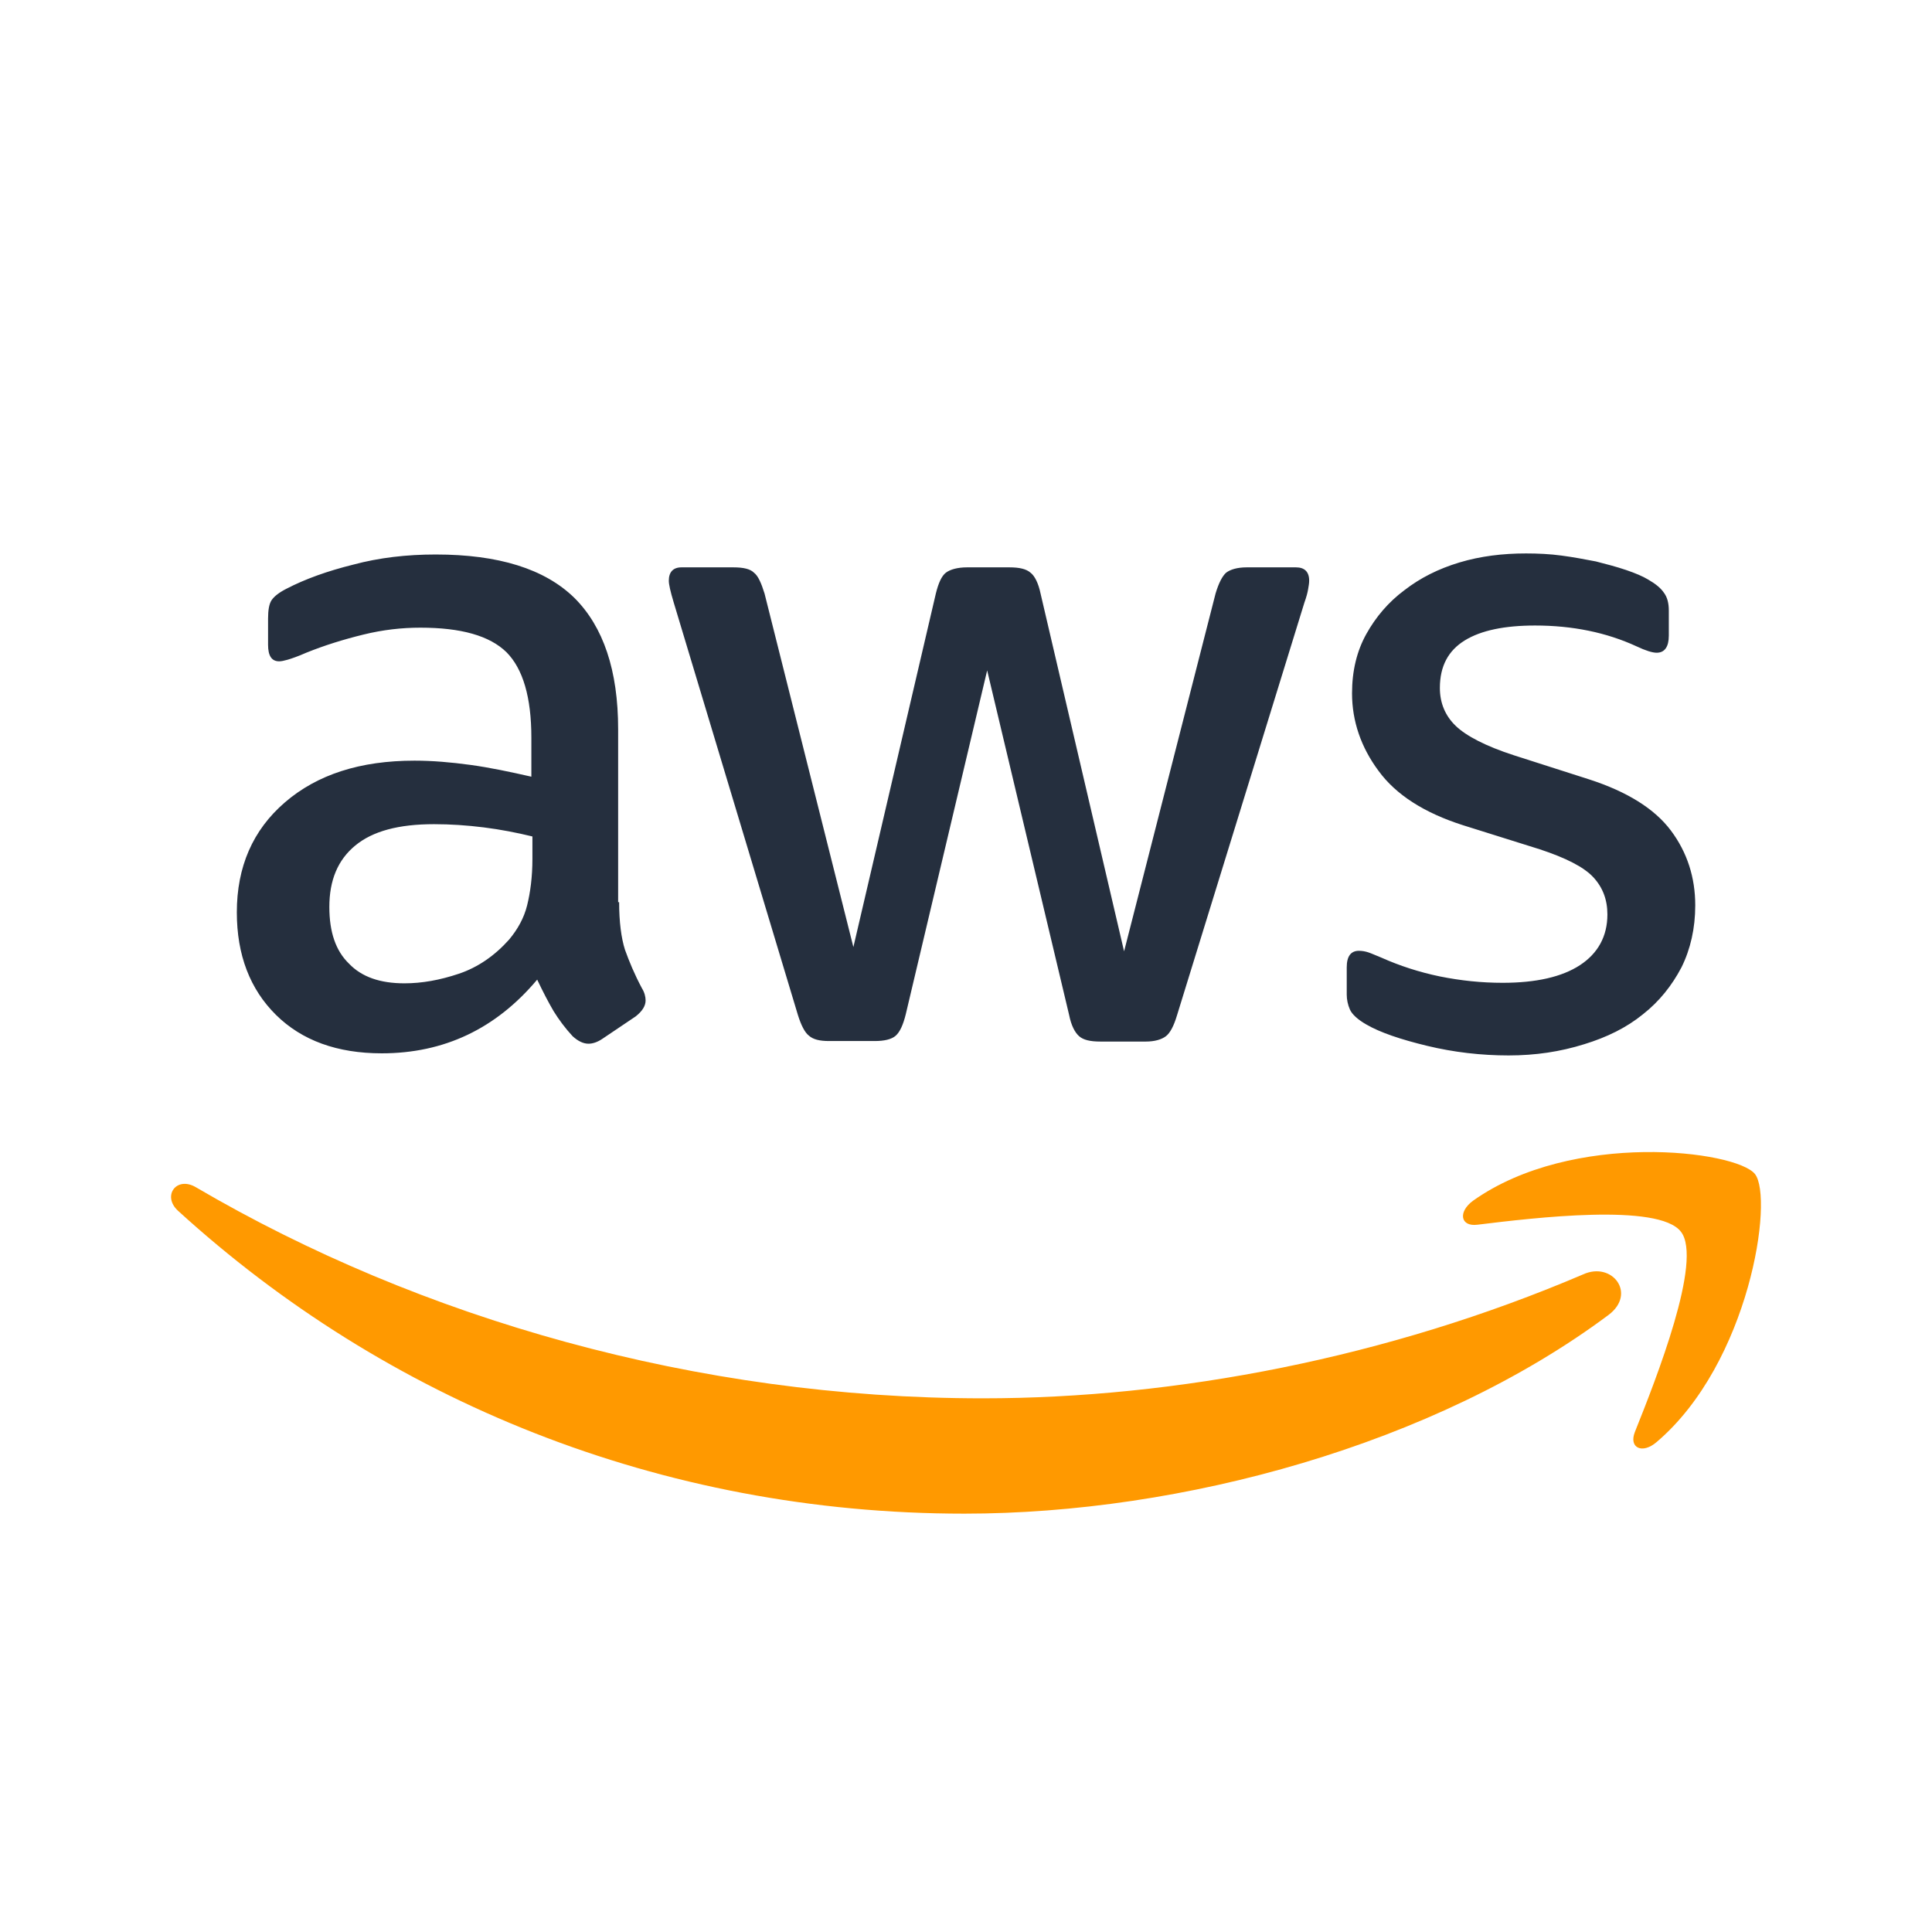 <svg width="2em" height="2em" viewBox="0 0 192 192" fill="none" xmlns="http://www.w3.org/2000/svg">
<path d="M61.529 89.658C61.529 91.623 61.739 93.213 62.108 94.382C62.529 95.55 63.053 96.824 63.79 98.203C64.053 98.628 64.159 99.052 64.159 99.424C64.159 99.954 63.843 100.484 63.161 101.017L59.85 103.246C59.376 103.565 58.905 103.723 58.484 103.723C57.957 103.723 57.434 103.457 56.907 102.979C56.17 102.183 55.541 101.333 55.015 100.484C54.488 99.582 53.965 98.575 53.385 97.354C49.287 102.235 44.136 104.678 37.934 104.678C33.52 104.678 29.998 103.404 27.424 100.856C24.85 98.308 23.536 94.911 23.536 90.665C23.536 86.156 25.113 82.492 28.319 79.734C31.525 76.975 35.781 75.593 41.193 75.593C42.98 75.593 44.82 75.751 46.762 76.017C48.705 76.284 50.703 76.709 52.806 77.186V73.311C52.806 69.279 51.967 66.465 50.337 64.819C48.655 63.173 45.818 62.377 41.772 62.377C39.932 62.377 38.043 62.587 36.097 63.068C34.152 63.545 32.263 64.128 30.422 64.872C29.583 65.244 28.951 65.454 28.582 65.563C28.214 65.668 27.951 65.721 27.743 65.721C27.006 65.721 26.64 65.191 26.64 64.075V61.475C26.64 60.626 26.746 59.99 27.009 59.618C27.272 59.246 27.746 58.874 28.48 58.502C30.32 57.548 32.526 56.751 35.103 56.113C37.677 55.421 40.41 55.105 43.3 55.105C49.554 55.105 54.126 56.537 57.069 59.404C59.959 62.271 61.43 66.623 61.43 72.459V89.655H61.529V89.658ZM40.192 97.722C41.927 97.722 43.714 97.403 45.604 96.768C47.496 96.133 49.178 94.964 50.597 93.371C51.437 92.364 52.069 91.248 52.385 89.974C52.7 88.7 52.911 87.16 52.911 85.356V83.127C51.387 82.755 49.758 82.436 48.076 82.225C46.394 82.015 44.764 81.906 43.135 81.906C39.613 81.906 37.039 82.597 35.304 84.029C33.569 85.461 32.73 87.479 32.73 90.132C32.73 92.627 33.362 94.484 34.675 95.757C35.936 97.087 37.776 97.722 40.192 97.722ZM82.391 103.457C81.447 103.457 80.815 103.299 80.393 102.927C79.972 102.607 79.607 101.867 79.291 100.856L66.94 59.832C66.624 58.772 66.466 58.081 66.466 57.709C66.466 56.86 66.888 56.383 67.727 56.383H72.879C73.876 56.383 74.561 56.541 74.929 56.913C75.35 57.232 75.663 57.972 75.979 58.983L84.808 94.118L93.004 58.983C93.267 57.923 93.583 57.232 94.001 56.913C94.422 56.593 95.156 56.383 96.105 56.383H100.308C101.305 56.383 101.99 56.541 102.411 56.913C102.833 57.232 103.198 57.972 103.409 58.983L111.71 94.543L120.802 58.983C121.118 57.923 121.487 57.232 121.852 56.913C122.273 56.593 122.955 56.383 123.903 56.383H128.791C129.63 56.383 130.104 56.807 130.104 57.709C130.104 57.976 130.051 58.239 129.999 58.558C129.946 58.878 129.841 59.302 129.63 59.885L116.967 100.909C116.651 101.969 116.282 102.66 115.864 102.979C115.446 103.299 114.762 103.509 113.866 103.509H109.347C108.349 103.509 107.665 103.351 107.243 102.979C106.822 102.607 106.457 101.919 106.246 100.856L98.103 66.623L90.012 100.804C89.748 101.863 89.432 102.555 89.014 102.927C88.593 103.299 87.859 103.457 86.911 103.457H82.391ZM149.917 104.888C147.185 104.888 144.452 104.569 141.826 103.934C139.199 103.299 137.148 102.607 135.782 101.811C134.943 101.333 134.364 100.804 134.153 100.326C133.942 99.849 133.837 99.319 133.837 98.842V96.136C133.837 95.02 134.258 94.49 135.045 94.49C135.361 94.49 135.677 94.543 135.99 94.648C136.306 94.753 136.776 94.967 137.303 95.178C139.09 95.975 141.032 96.61 143.083 97.035C145.187 97.459 147.234 97.67 149.337 97.67C152.649 97.67 155.223 97.087 157.01 95.919C158.798 94.75 159.742 93.052 159.742 90.876C159.742 89.391 159.268 88.17 158.324 87.16C157.379 86.152 155.591 85.25 153.017 84.401L145.397 82.011C141.562 80.79 138.725 78.986 136.99 76.597C135.256 74.263 134.364 71.662 134.364 68.901C134.364 66.672 134.838 64.707 135.782 63.009C136.727 61.31 137.991 59.826 139.564 58.657C141.141 57.436 142.928 56.534 145.029 55.899C147.132 55.267 149.337 55 151.651 55C152.807 55 154.015 55.053 155.173 55.211C156.381 55.369 157.484 55.583 158.59 55.793C159.64 56.06 160.641 56.323 161.586 56.642C162.53 56.962 163.268 57.278 163.794 57.597C164.532 58.022 165.055 58.446 165.371 58.924C165.687 59.348 165.845 59.931 165.845 60.675V63.17C165.845 64.286 165.424 64.868 164.637 64.868C164.216 64.868 163.534 64.658 162.639 64.233C159.644 62.854 156.279 62.163 152.55 62.163C149.555 62.163 147.191 62.64 145.562 63.647C143.932 64.654 143.093 66.195 143.093 68.371C143.093 69.855 143.62 71.129 144.67 72.14C145.72 73.147 147.665 74.157 150.45 75.059L157.912 77.449C161.694 78.67 164.43 80.369 166.056 82.545C167.682 84.72 168.472 87.216 168.472 89.974C168.472 92.255 167.998 94.326 167.106 96.129C166.161 97.933 164.897 99.526 163.271 100.8C161.642 102.127 159.696 103.081 157.438 103.773C155.065 104.517 152.596 104.888 149.917 104.888Z" fill="#252F3E"/>
<path d="M159.848 130.682C142.56 143.579 117.441 150.425 95.841 150.425C65.574 150.425 38.299 139.122 17.7 120.333C16.071 118.849 17.542 116.831 19.488 117.999C41.769 131.054 69.251 138.964 97.681 138.964C116.862 138.964 137.935 134.932 157.323 126.65C160.216 125.323 162.685 128.559 159.848 130.682ZM167.046 122.404C164.838 119.536 152.438 121.024 146.816 121.712C145.134 121.923 144.87 120.438 146.394 119.323C156.273 112.318 172.511 114.332 174.403 116.669C176.296 119.059 173.877 135.458 164.63 143.312C163.212 144.533 161.846 143.895 162.474 142.305C164.578 137.051 169.255 125.215 167.046 122.404Z" fill="#FF9900"/>
</svg>
